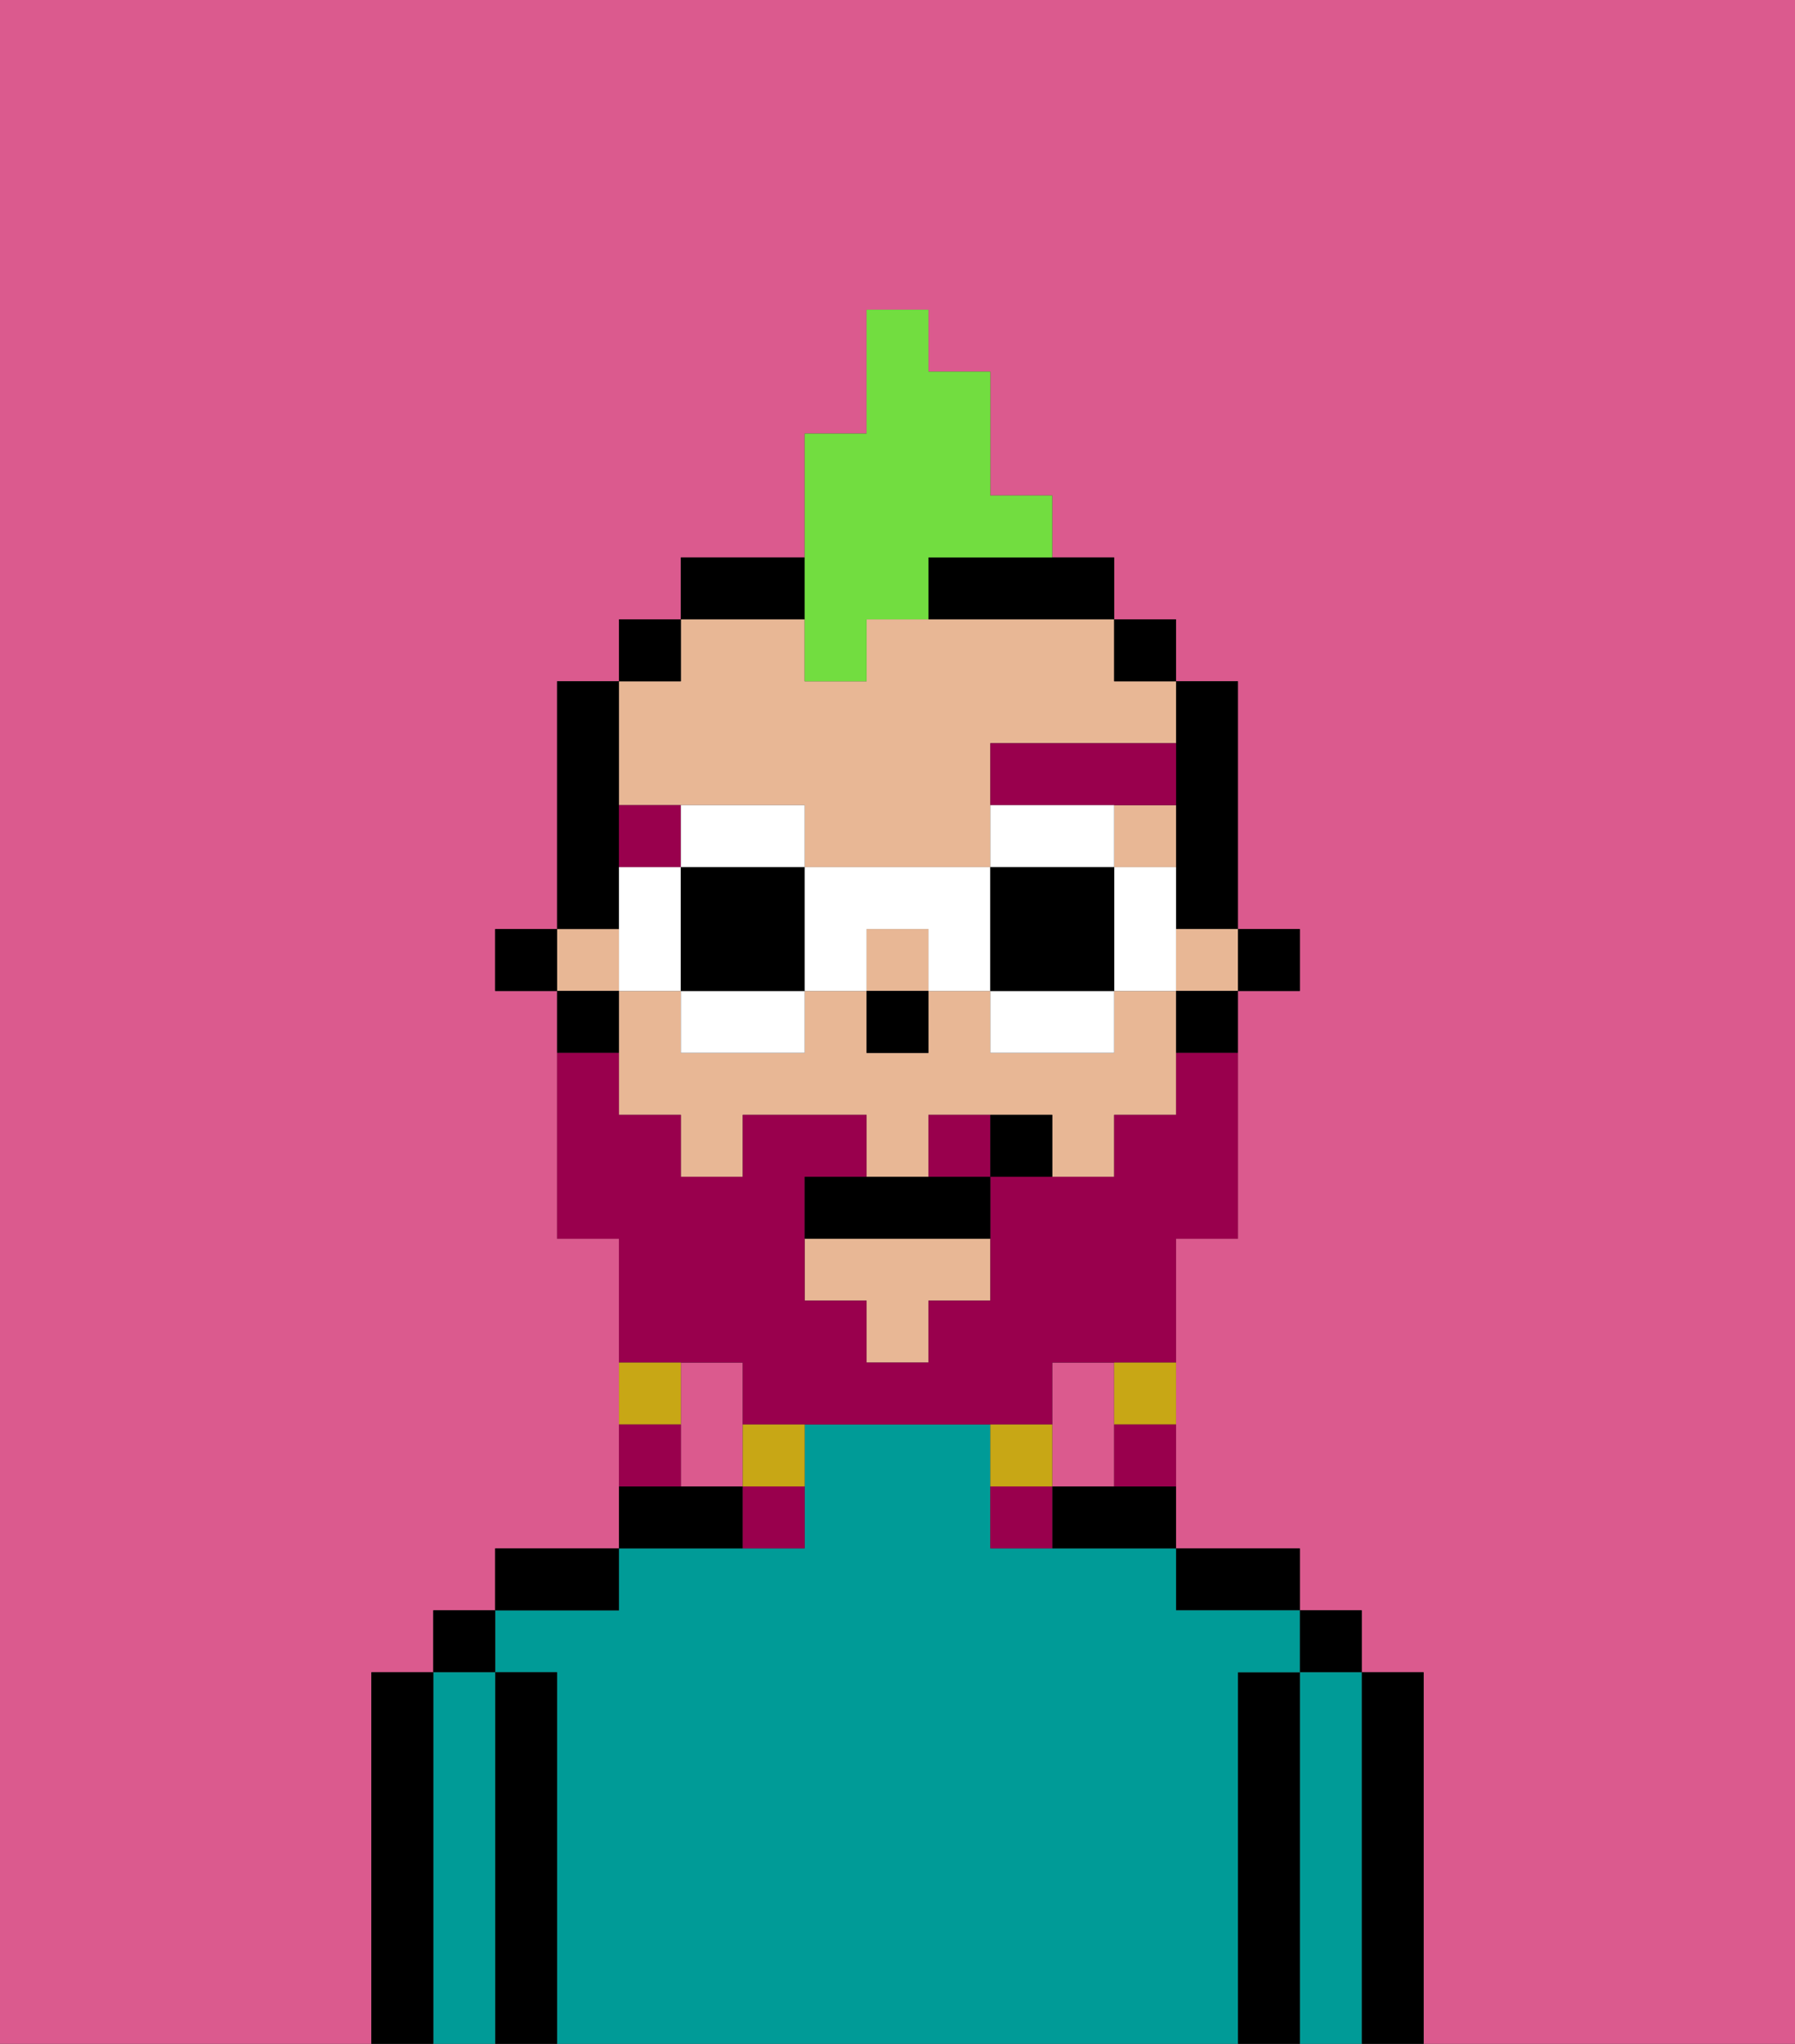 <svg xmlns="http://www.w3.org/2000/svg" viewBox="0 0 29 33"><rect x="0" y="0" width="29" height="33" fill="#333333" stroke="none"/><defs><style>polygon,rect,path{shape-rendering:crispedges;}.ja57-1{fill:#db5a8e;}.ja57-2{fill:#000000;}.ja57-3{fill:#009b97;}.ja57-4{fill:#e8b795;}.ja57-5{fill:#99004d;}.ja57-6{fill:#99004d;}.ja57-7{fill:#c8a715;}.ja57-8{fill:#72dd40;}.ja57-9{fill:#ffffff;}</style></defs><path class="ja57-1" d="M0,33H6V27H7V26H8V25h2V20H9V16H8V15H9V11h1V10h1V9h2V7h1V5h1V6h1V8h1V9h1v1h1v1h1v4h1v1H20v4H19v5h2v1h1v1h1v6h6V0H0Z"/><path class="ja57-1" d="M18,24V22H17v2Z"/><path class="ja57-1" d="M12,22H11v2h1V22Z"/><path class="ja57-2" d="M23,27H22v6h1V27Z"/><rect class="ja57-2" x="21" y="26" width="1" height="1"/><path class="ja57-3" d="M22,27H21v6h1V27Z"/><path class="ja57-2" d="M21,27H20v6h1V27Z"/><path class="ja57-2" d="M20,26h1V25H19v1Z"/><path class="ja57-3" d="M20,27h1V26H19V25H16V23H13v2H10v1H8v1H9v6H20V27Z"/><path class="ja57-2" d="M17,24v1h2V24H17Z"/><path class="ja57-2" d="M12,24H10v1h2Z"/><path class="ja57-2" d="M10,25H8v1h2Z"/><path class="ja57-2" d="M9,27H8v6H9V27Z"/><rect class="ja57-2" x="7" y="26" width="1" height="1"/><path class="ja57-3" d="M8,27H7v6H8V27Z"/><path class="ja57-2" d="M7,27H6v6H7V27Z"/><rect class="ja57-2" x="20" y="15" width="1" height="1"/><path class="ja57-2" d="M19,13v2h1V11H19v2Z"/><rect class="ja57-4" x="9" y="15" width="1" height="1"/><polygon class="ja57-4" points="13 21 14 21 14 22 15 22 15 21 16 21 16 20 13 20 13 21"/><path class="ja57-4" d="M18,14h1V13H18Z"/><rect class="ja57-4" x="14" y="15" width="1" height="1"/><path class="ja57-4" d="M11,13h2v1h3V12h3V11H18V10H14v1H13V10H11v1H10v2Z"/><path class="ja57-4" d="M18,16v1H16V16H15v1H14V16H13v1H11V16H10v2h1v1h1V18h2v1h1V18h2v1h1V18h1V16Z"/><rect class="ja57-4" x="19" y="15" width="1" height="1"/><path class="ja57-2" d="M19,17h1V16H19Z"/><rect class="ja57-2" x="18" y="10" width="1" height="1"/><path class="ja57-2" d="M13,9H11v1h2Z"/><path class="ja57-2" d="M15,10h3V9H15Z"/><rect class="ja57-2" x="10" y="10" width="1" height="1"/><path class="ja57-2" d="M10,14V11H9v4h1Z"/><path class="ja57-2" d="M10,16H9v1h1Z"/><rect class="ja57-2" x="8" y="15" width="1" height="1"/><rect class="ja57-2" x="14" y="16" width="1" height="1"/><path class="ja57-5" d="M19,13V12H16v1h3Z"/><path class="ja57-5" d="M11,13H10v1h1Z"/><path class="ja57-6" d="M12,22v1h5V22h2V20h1V17H19v1H18v1H16v2H15v1H14V21H13V19h1V18H12v1H11V18H10V17H9v3h1v2h2Z"/><path class="ja57-6" d="M15,18v1h1V18Z"/><path class="ja57-7" d="M18,23h1V22H18Z"/><path class="ja57-6" d="M18,24h1V23H18Z"/><path class="ja57-7" d="M17,23H16v1h1Z"/><path class="ja57-6" d="M16,24v1h1V24Z"/><path class="ja57-7" d="M12,24h1V23H12Z"/><path class="ja57-6" d="M12,25h1V24H12Z"/><path class="ja57-7" d="M11,22H10v1h1Z"/><path class="ja57-6" d="M11,23H10v1h1Z"/><path class="ja57-2" d="M14,19H13v1h3V19H14Z"/><path class="ja57-2" d="M16,18v1h1V18Z"/><path class="ja57-8" d="M13,11h1V10h1V9h2V8H16V6H15V5H14V7H13v4Z"/><path class="ja57-9" d="M12,14h1V13H11v1Z"/><path class="ja57-9" d="M11,17h2V16H11Z"/><polygon class="ja57-9" points="11 15 11 14 10 14 10 15 10 16 11 16 11 15"/><path class="ja57-2" d="M11,14v2h2V14H11Z"/><path class="ja57-9" d="M18,15v1h1V14H18Z"/><path class="ja57-9" d="M18,13H16v1h2Z"/><path class="ja57-9" d="M16,17h2V16H16Z"/><path class="ja57-9" d="M14,16V15h1v1h1V14H13v2Z"/><path class="ja57-2" d="M18,16V14H16v2Z"/></svg>